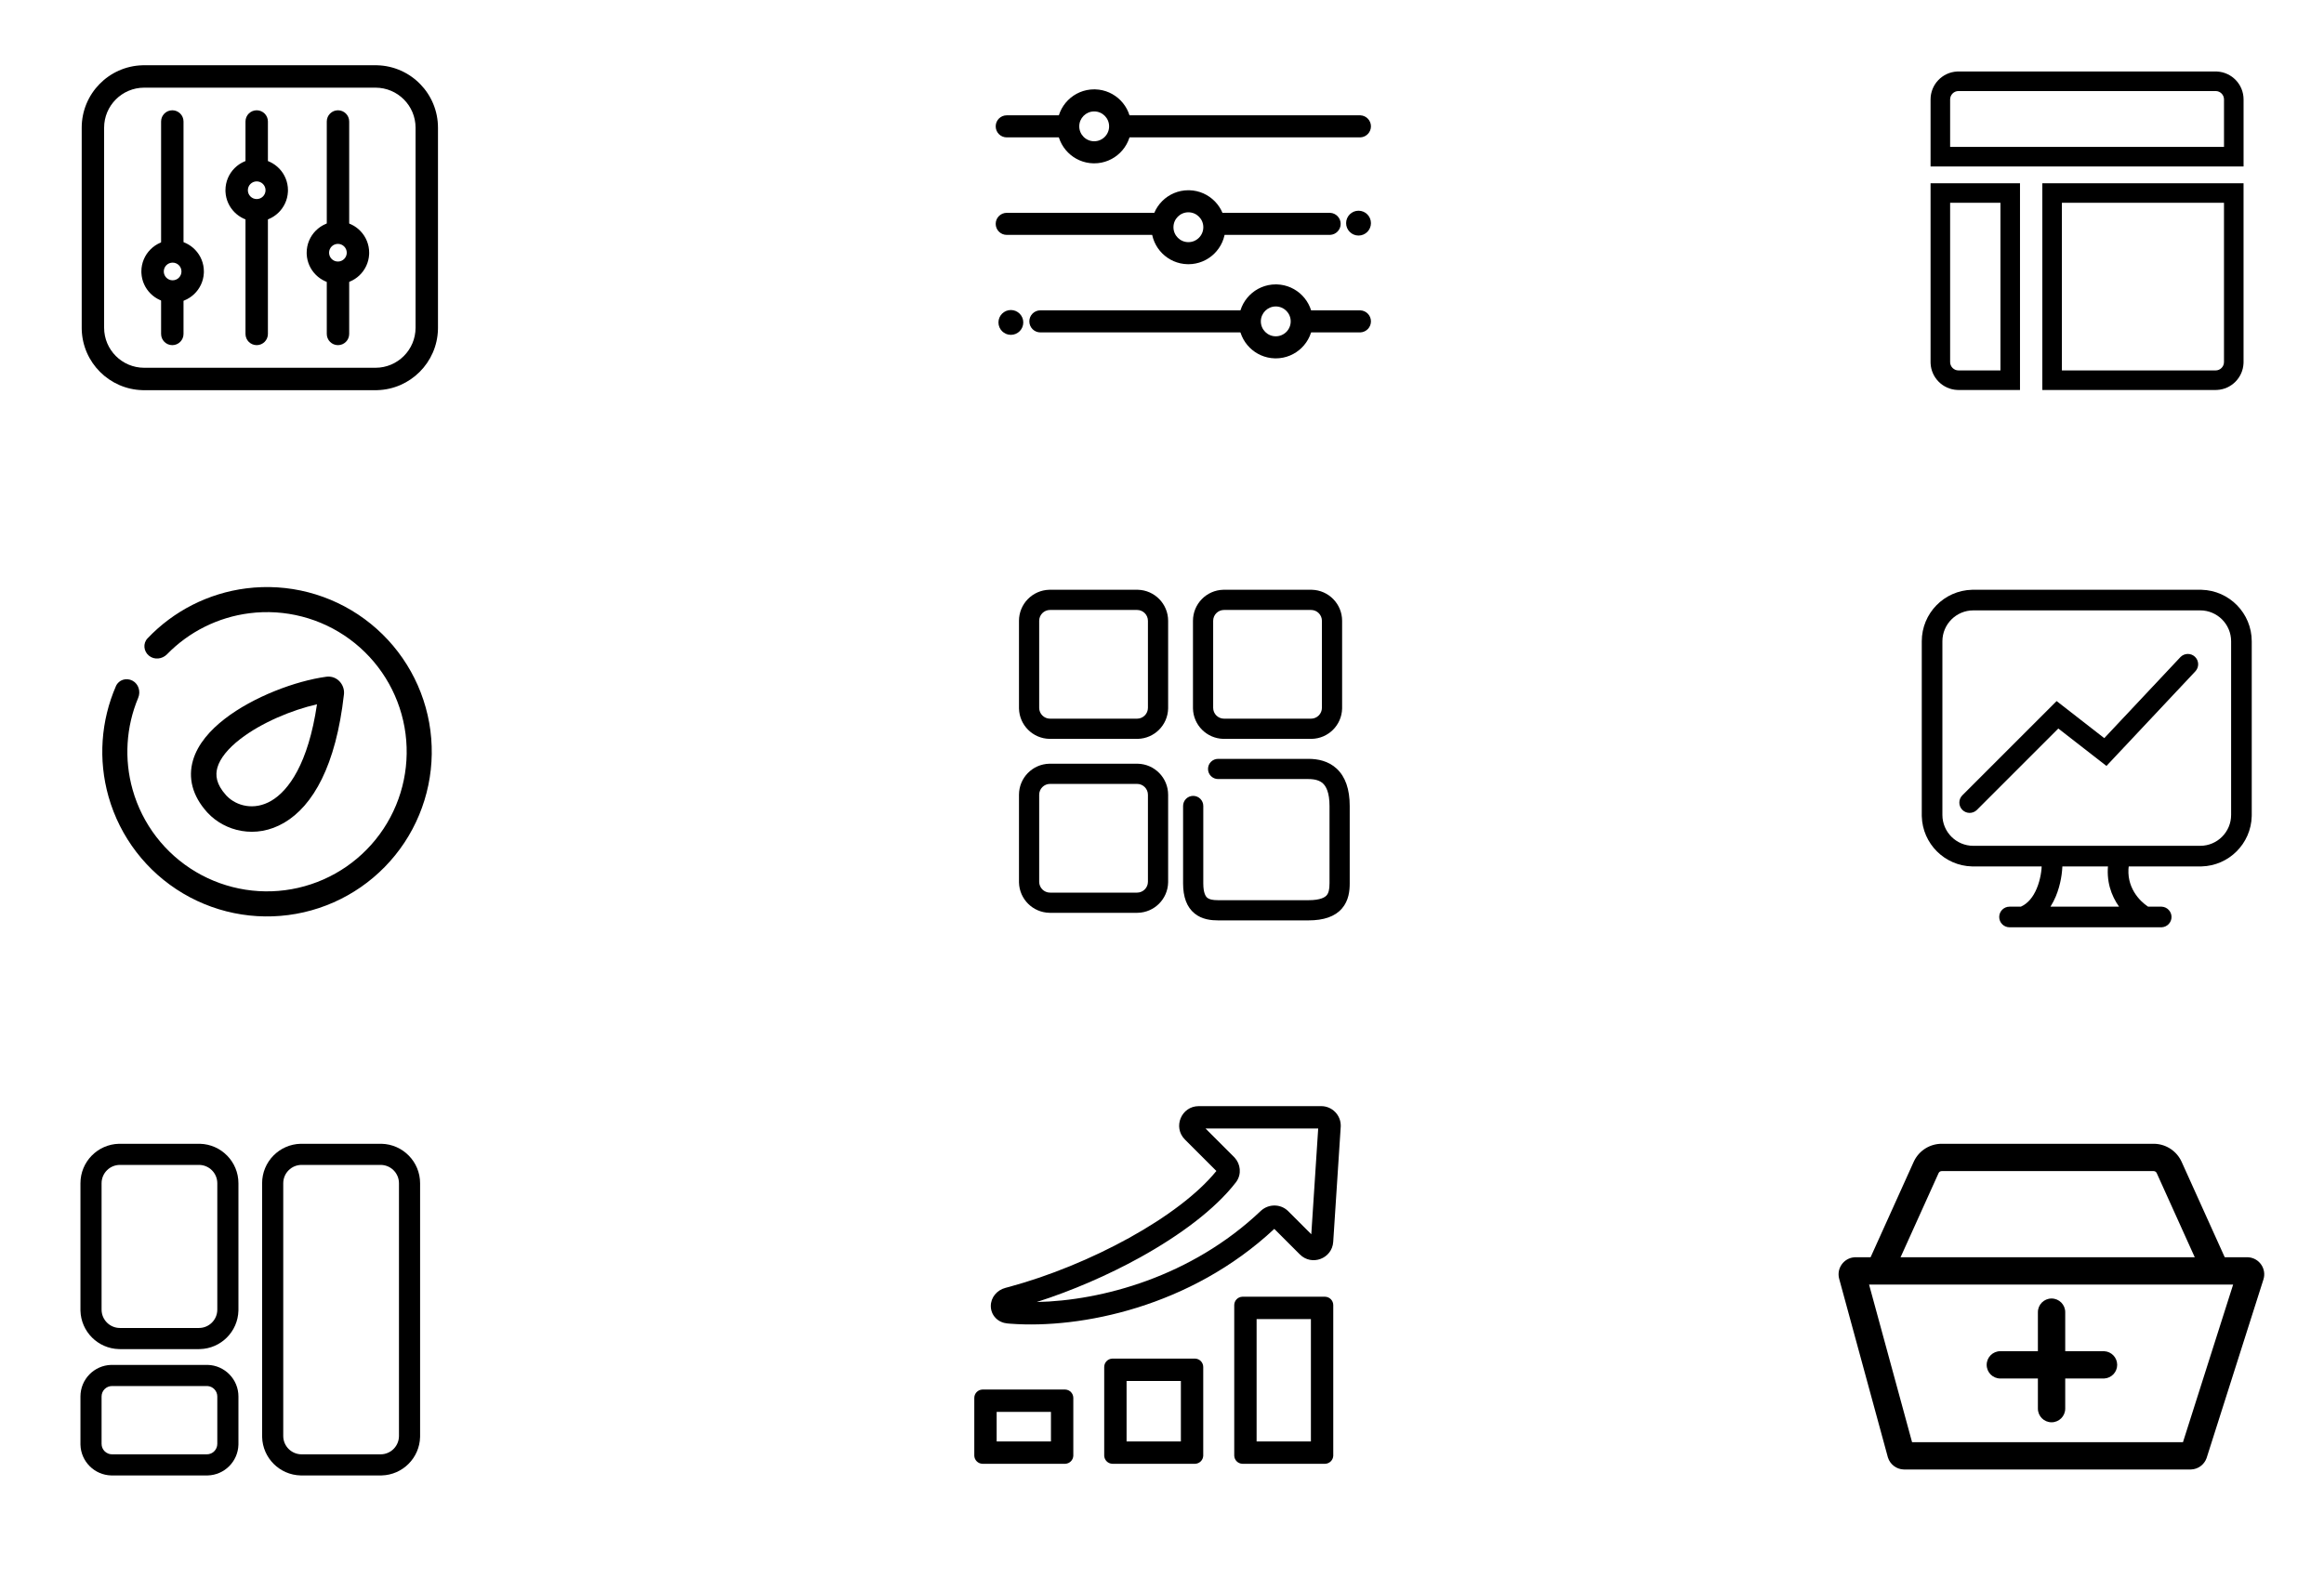 <svg width="260" height="178" viewBox="0 0 260 178" fill="none" xmlns="http://www.w3.org/2000/svg">
<path d="M42.58 162.753V165.117H33.743V162.753H42.58ZM44.635 160.698V132.419C44.635 131.284 43.715 130.364 42.58 130.364H33.743C32.608 130.364 31.688 131.284 31.688 132.419V160.698C31.688 161.833 32.608 162.753 33.743 162.753V165.117L33.629 165.115C31.279 165.056 29.385 163.162 29.326 160.812L29.324 160.698V132.419C29.324 130.016 31.241 128.062 33.629 128.001L33.743 128H42.58L42.694 128.001C45.082 128.062 46.999 130.017 46.999 132.419V160.698L46.998 160.812C46.938 163.162 45.044 165.056 42.694 165.115L42.58 165.117V162.753C43.715 162.753 44.635 161.833 44.635 160.698Z" fill="black"/>
<path d="M22.256 148.613V150.977H13.419V148.613H22.256ZM24.311 146.558V132.419C24.311 131.284 23.391 130.364 22.256 130.364H13.419C12.284 130.364 11.364 131.284 11.364 132.419V146.558C11.364 147.693 12.284 148.613 13.419 148.613V150.977L13.305 150.976C10.955 150.916 9.061 149.022 9.001 146.673L9 146.558V132.419C9 130.016 10.917 128.062 13.305 128.001L13.419 128H22.256L22.37 128.001C24.758 128.062 26.675 130.017 26.675 132.419V146.558L26.673 146.673C26.614 149.022 24.72 150.916 22.37 150.976L22.256 150.977V148.613C23.391 148.613 24.311 147.693 24.311 146.558Z" fill="black"/>
<path d="M23.14 162.753V165.117H12.535V162.753H23.14ZM24.311 161.582V156.279C24.311 155.653 23.819 155.141 23.2 155.11L23.14 155.109H12.535C11.888 155.109 11.364 155.633 11.364 156.279V161.582C11.364 162.229 11.888 162.753 12.535 162.753V165.117L12.444 165.116C10.564 165.068 9.049 163.553 9.001 161.673L9 161.582V156.279C9 154.358 10.534 152.794 12.444 152.746L12.535 152.745H23.14L23.231 152.746C25.141 152.794 26.675 154.358 26.675 156.279V161.582L26.674 161.673C26.626 163.553 25.111 165.068 23.231 165.116L23.14 165.117V162.753C23.787 162.753 24.311 162.229 24.311 161.582Z" fill="black"/>
<path d="M36.603 75.723C37.742 75.636 38.541 76.615 38.488 77.6L38.48 77.698C37.582 85.706 35.005 90.18 31.802 92.065C28.593 93.953 25.144 93.001 23.248 90.978L23.158 90.881C21.509 89.044 21.021 87.038 21.593 85.082C22.129 83.249 23.53 81.695 25.136 80.452C28.359 77.958 33.085 76.202 36.488 75.736L36.603 75.723ZM35.463 78.818C32.668 79.452 29.246 80.873 26.879 82.705C25.481 83.787 24.619 84.882 24.326 85.882C24.07 86.758 24.189 87.765 25.278 88.978L25.379 89.086C26.456 90.186 28.428 90.745 30.358 89.61C32.274 88.482 34.481 85.479 35.463 78.818Z" fill="black"/>
<path d="M14.818 76.173C14.133 75.811 13.279 76.072 12.971 76.782C11.283 80.665 10.979 85.025 12.135 89.127C13.419 93.681 16.404 97.566 20.473 99.979C24.543 102.393 29.384 103.148 33.995 102.091C38.606 101.033 42.634 98.242 45.245 94.297C47.855 90.351 48.848 85.553 48.019 80.895C47.189 76.238 44.6 72.078 40.788 69.276C36.976 66.474 32.233 65.246 27.54 65.845C23.312 66.385 19.418 68.37 16.504 71.441C15.971 72.003 16.066 72.891 16.666 73.38V73.38C17.267 73.869 18.146 73.773 18.687 73.218C21.14 70.702 24.382 69.076 27.895 68.628C31.874 68.12 35.895 69.161 39.127 71.536C42.359 73.912 44.554 77.439 45.257 81.387C45.96 85.336 45.118 89.404 42.905 92.749C40.692 96.094 37.277 98.46 33.368 99.356C29.459 100.253 25.354 99.612 21.904 97.567C18.454 95.521 15.923 92.227 14.835 88.366C13.874 84.958 14.103 81.338 15.46 78.096C15.759 77.382 15.503 76.535 14.818 76.173V76.173Z" fill="black"/>
<path d="M140.584 161.31H146.659V147.619H140.584V161.31ZM149.16 162.874L149.159 162.922C149.135 163.401 148.75 163.786 148.27 163.81L148.222 163.812H139.02L138.972 163.81C138.492 163.786 138.108 163.402 138.083 162.922L138.082 162.874V146.055C138.082 145.553 138.476 145.143 138.972 145.118L139.02 145.117H148.222L148.27 145.118C148.766 145.143 149.16 145.553 149.16 146.055V162.874Z" fill="black"/>
<path d="M126.037 161.31H132.112V154.543H126.037V161.31ZM134.613 162.874L134.612 162.922C134.588 163.402 134.203 163.786 133.724 163.81L133.675 163.812H124.473L124.425 163.81C123.945 163.786 123.561 163.402 123.536 162.922L123.535 162.874V152.979C123.535 152.477 123.929 152.067 124.425 152.042L124.473 152.041H133.675L133.724 152.042C134.219 152.067 134.613 152.477 134.613 152.979V162.874Z" fill="black"/>
<path d="M111.502 161.31H117.577V158.005H111.502V161.31ZM120.078 162.874L120.077 162.922C120.053 163.402 119.668 163.786 119.188 163.811L119.14 163.812H109.938L109.89 163.811C109.41 163.786 109.026 163.402 109.001 162.922L109 162.874V156.441C109 155.939 109.394 155.529 109.89 155.504L109.938 155.503H119.14L119.188 155.504C119.684 155.529 120.078 155.939 120.078 156.441V162.874Z" fill="black"/>
<path d="M147.809 123.787C149.035 123.787 150.013 124.79 149.998 126.001L149.993 126.118L149.155 138.977C149.032 140.855 146.754 141.713 145.423 140.383L142.564 137.524C133.2 146.277 120.9 148.712 113.095 148.139L112.724 148.109C112.22 148.065 111.738 147.864 111.376 147.485C111.019 147.11 110.849 146.63 110.848 146.16C110.846 145.204 111.518 144.377 112.5 144.12L112.93 144.006C117.385 142.797 122.15 140.845 126.333 138.529C130.533 136.204 134.041 133.57 136.083 131.043L132.564 127.524C131.185 126.145 132.162 123.787 134.112 123.787H147.809ZM138.066 129.488L138.133 129.558C138.786 130.272 138.921 131.38 138.327 132.232L138.265 132.316C135.954 135.314 132.011 138.245 127.545 140.718C123.937 142.715 119.913 144.453 115.985 145.709C123.244 145.558 133.277 142.889 141.044 135.519L141.126 135.446C141.952 134.736 143.206 134.713 144.044 135.471L144.127 135.549L146.703 138.125L147.475 126.289H134.867L138.066 129.488Z" fill="black"/>
<path d="M127.21 80.426V82.686H117.476V80.426H127.21ZM128.426 79.21V69.476C128.426 68.804 127.882 68.26 127.21 68.26H117.476C116.804 68.26 116.26 68.804 116.26 69.476V79.21C116.26 79.882 116.804 80.426 117.476 80.426V82.686L117.387 82.685C115.538 82.638 114.048 81.148 114.001 79.299L114 79.21V69.476C114 67.586 115.508 66.049 117.387 66.001L117.476 66H127.21L127.299 66.001C129.178 66.049 130.686 67.586 130.686 69.476V79.21L130.685 79.299C130.638 81.148 129.148 82.638 127.299 82.685L127.21 82.686V80.426C127.882 80.426 128.426 79.882 128.426 79.21Z" fill="black"/>
<path d="M127.21 99.893V102.153H117.476V99.893H127.21ZM128.426 98.676V88.943C128.426 88.271 127.882 87.726 127.21 87.726H117.476C116.804 87.726 116.26 88.271 116.26 88.943V98.676C116.26 99.348 116.804 99.893 117.476 99.893V102.153L117.387 102.151C115.538 102.105 114.048 100.615 114.001 98.766L114 98.676V88.943C114 87.053 115.508 85.515 117.387 85.468L117.476 85.467H127.21L127.299 85.468C129.178 85.515 130.686 87.053 130.686 88.943V98.676L130.685 98.766C130.638 100.615 129.148 102.105 127.299 102.151L127.21 102.153V99.893C127.882 99.893 128.426 99.348 128.426 98.676Z" fill="black"/>
<path d="M146.674 80.426V82.686H136.941V80.426H146.674ZM147.891 79.21V69.476C147.891 68.804 147.346 68.26 146.674 68.26H136.941C136.269 68.26 135.724 68.804 135.724 69.476V79.21C135.724 79.882 136.269 80.426 136.941 80.426V82.686L136.851 82.685C135.003 82.638 133.513 81.148 133.466 79.299L133.465 79.21V69.476C133.465 67.586 134.973 66.049 136.851 66.001L136.941 66H146.674L146.764 66.001C148.643 66.049 150.151 67.586 150.151 69.476V79.21L150.15 79.299C150.103 81.148 148.613 82.638 146.764 82.685L146.674 82.686V80.426C147.346 80.426 147.891 79.882 147.891 79.21Z" fill="black"/>
<path d="M132.359 98.857V90.196C132.359 89.572 132.865 89.066 133.489 89.066C134.113 89.066 134.619 89.572 134.619 90.196V98.857C134.619 99.99 134.915 100.347 135.072 100.475C135.278 100.642 135.636 100.74 136.277 100.74H146.385C147.759 100.74 148.24 100.403 148.423 100.19C148.633 99.948 148.741 99.551 148.741 98.857V90.196C148.741 88.682 148.354 88.001 148.009 87.678C147.652 87.344 147.117 87.183 146.385 87.183H136.277C135.654 87.183 135.148 86.677 135.148 86.053C135.148 85.43 135.654 84.924 136.277 84.924H146.385C147.396 84.924 148.604 85.139 149.554 86.029C150.516 86.931 151.001 88.321 151.001 90.196V98.857C151.001 99.67 150.9 100.78 150.133 101.667C149.341 102.584 148.079 103 146.385 103H136.277C135.525 103 134.489 102.911 133.649 102.23C132.761 101.51 132.359 100.361 132.359 98.857Z" fill="black"/>
<path d="M248.813 11.127C248.813 10.609 248.393 10.189 247.875 10.189H219.111C218.593 10.189 218.173 10.609 218.173 11.127V16.442H248.813V11.127ZM251.002 18.63H215.984V11.127C215.984 9.454 217.298 8.088 218.95 8.004L219.111 8H247.875L248.036 8.004C249.688 8.088 251.002 9.454 251.002 11.127V18.63Z" fill="black"/>
<path d="M215.984 40.516V20.506H225.989V43.643H219.111V41.454H223.801V22.695H218.173V40.516C218.173 41.034 218.593 41.454 219.111 41.454V43.643L218.95 43.639C217.351 43.558 216.069 42.276 215.988 40.677L215.984 40.516Z" fill="black"/>
<path d="M248.811 40.516V22.695H230.677V41.454H247.873V43.643H228.488V20.506H251V40.516L250.995 40.677C250.914 42.276 249.633 43.558 248.034 43.639L247.873 43.643V41.454C248.391 41.454 248.811 41.034 248.811 40.516Z" fill="black"/>
<path d="M246.148 94.655V96.962H220.768V94.655H246.148ZM249.609 91.194V71.768C249.609 69.857 248.06 68.307 246.148 68.307H220.768C218.857 68.307 217.307 69.857 217.307 71.768V91.194C217.307 93.105 218.857 94.655 220.768 94.655V96.962L220.619 96.96C217.552 96.883 215.08 94.41 215.002 91.343L215 91.194V71.768C215 68.632 217.502 66.081 220.619 66.002L220.768 66H246.148L246.297 66.002C249.414 66.081 251.916 68.632 251.916 71.768V91.194L251.914 91.343C251.837 94.41 249.365 96.883 246.297 96.96L246.148 96.962V94.655C248.06 94.655 249.609 93.105 249.609 91.194Z" fill="black"/>
<path d="M243.97 73.504C244.41 73.081 245.109 73.073 245.559 73.495C246.023 73.932 246.046 74.662 245.61 75.126L235.661 85.716L230.277 81.528L221.172 90.633L221.129 90.674C220.676 91.083 219.977 91.069 219.541 90.633C219.09 90.182 219.09 89.452 219.541 89.001L230.086 78.457L235.418 82.605L243.928 73.546L243.97 73.504Z" fill="black"/>
<path d="M235.892 96.442C236.009 95.844 236.576 95.435 237.187 95.522C237.798 95.609 238.229 96.161 238.173 96.768L238.166 96.827C237.818 99.261 239.373 100.847 240.32 101.465H241.787L241.847 101.466C242.456 101.497 242.941 102.001 242.941 102.619C242.941 103.236 242.456 103.74 241.847 103.771L241.787 103.772H224.818C224.181 103.772 223.664 103.256 223.664 102.619C223.664 101.981 224.181 101.465 224.818 101.465H226.084C226.889 101.107 227.468 100.373 227.862 99.433C228.284 98.427 228.428 97.333 228.428 96.664C228.428 96.027 228.944 95.511 229.581 95.511C230.218 95.511 230.735 96.027 230.735 96.664C230.735 97.583 230.55 98.989 229.99 100.326C229.83 100.706 229.635 101.092 229.397 101.465H237.073C236.216 100.259 235.582 98.6 235.882 96.501L235.892 96.442Z" fill="black"/>
<path d="M18.023 37.371V33.526C18.023 32.833 18.585 32.272 19.277 32.272C19.97 32.272 20.531 32.833 20.531 33.526V37.371C20.531 38.064 19.97 38.625 19.277 38.625C18.585 38.625 18.023 38.064 18.023 37.371ZM18.023 27.232V13.596C18.023 12.903 18.585 12.342 19.277 12.342C19.97 12.342 20.531 12.903 20.531 13.596V27.232L20.53 27.296C20.496 27.959 19.948 28.486 19.277 28.486C18.607 28.486 18.059 27.959 18.025 27.296L18.023 27.232Z" fill="black"/>
<path d="M42.007 41.157V43.665H16.134V41.157H42.007ZM46.492 36.672V14.295C46.492 11.818 44.484 9.81 42.007 9.81H16.134C13.656 9.81 11.648 11.818 11.648 14.295V36.672C11.648 39.149 13.656 41.157 16.134 41.157V43.665L15.953 43.663C12.234 43.569 9.237 40.571 9.143 36.853L9.141 36.672V14.295C9.141 10.493 12.174 7.4 15.953 7.304L16.134 7.302H42.007L42.188 7.304C45.966 7.4 49 10.493 49 14.295V36.672L48.998 36.853C48.904 40.571 45.907 43.569 42.188 43.663L42.007 43.665V41.157C44.484 41.157 46.492 39.149 46.492 36.672Z" fill="black"/>
<path d="M20.302 30.379C20.302 29.833 19.859 29.39 19.313 29.39C18.767 29.39 18.324 29.833 18.324 30.379C18.324 30.925 18.767 31.368 19.313 31.368V33.876L19.133 33.871C17.345 33.78 15.912 32.347 15.821 30.559L15.816 30.379C15.816 28.448 17.382 26.883 19.313 26.883L19.493 26.887C21.34 26.981 22.809 28.508 22.809 30.379L22.805 30.559C22.711 32.406 21.184 33.875 19.313 33.876V31.368C19.859 31.368 20.301 30.925 20.302 30.379Z" fill="black"/>
<path d="M38.794 28.281C38.794 27.735 38.351 27.292 37.805 27.292C37.259 27.292 36.816 27.735 36.816 28.281C36.816 28.827 37.259 29.269 37.805 29.269V31.777L37.625 31.773C35.837 31.682 34.404 30.248 34.313 28.46L34.309 28.281C34.309 26.35 35.874 24.784 37.805 24.784L37.985 24.789C39.832 24.882 41.301 26.41 41.301 28.281L41.297 28.46C41.203 30.308 39.676 31.777 37.805 31.777V29.269C38.351 29.269 38.794 28.827 38.794 28.281Z" fill="black"/>
<path d="M29.708 21.288C29.708 20.742 29.265 20.299 28.719 20.299C28.173 20.299 27.73 20.742 27.73 21.288C27.73 21.834 28.173 22.276 28.719 22.276V24.784L28.539 24.78C26.751 24.689 25.318 23.255 25.227 21.468L25.223 21.288C25.223 19.357 26.788 17.791 28.719 17.791L28.899 17.796C30.746 17.89 32.216 19.417 32.216 21.288L32.211 21.468C32.117 23.315 30.59 24.784 28.719 24.784V22.276C29.265 22.276 29.708 21.834 29.708 21.288Z" fill="black"/>
<path d="M27.465 37.371V24.435C27.465 23.742 28.026 23.181 28.719 23.181C29.411 23.181 29.973 23.742 29.973 24.435V37.371C29.973 38.064 29.411 38.625 28.719 38.625C28.026 38.625 27.465 38.064 27.465 37.371ZM27.465 18.141V13.596C27.465 12.903 28.026 12.342 28.719 12.342C29.411 12.342 29.973 12.903 29.973 13.596V18.141L29.971 18.206C29.938 18.868 29.39 19.395 28.719 19.395C28.048 19.395 27.5 18.868 27.466 18.206L27.465 18.141Z" fill="black"/>
<path d="M36.559 37.371V31.428C36.559 30.735 37.12 30.174 37.812 30.174C38.505 30.174 39.066 30.735 39.066 31.428V37.371C39.066 38.064 38.505 38.625 37.812 38.625C37.12 38.625 36.559 38.064 36.559 37.371ZM36.559 25.134V13.596C36.559 12.903 37.12 12.342 37.812 12.342C38.505 12.342 39.066 12.903 39.066 13.596V25.134C39.066 25.826 38.505 26.388 37.812 26.388C37.12 26.388 36.559 25.826 36.559 25.134Z" fill="black"/>
<path d="M251.523 140.701C252.752 140.776 253.603 141.994 253.223 143.188L246.882 163.117L246.857 163.191C246.592 163.919 245.913 164.416 245.139 164.447L245.061 164.449H213.038L212.958 164.447C212.157 164.414 211.461 163.882 211.218 163.118L211.195 163.041L205.76 143.111C205.439 141.934 206.287 140.772 207.486 140.701L207.603 140.698H251.402L251.523 140.701ZM213.914 161.392H244.223L249.835 143.755H209.104L213.914 161.392Z" fill="black"/>
<path d="M227.992 157.639V154.268H223.79C222.946 154.268 222.262 153.584 222.262 152.74C222.262 151.895 222.946 151.211 223.79 151.211H227.992V146.843C227.992 145.999 228.676 145.315 229.521 145.315C230.365 145.315 231.049 145.999 231.049 146.843V151.211H235.334L235.412 151.213C236.22 151.254 236.862 151.922 236.862 152.74C236.862 153.557 236.22 154.225 235.412 154.266L235.334 154.268H231.049V157.639C231.049 158.483 230.365 159.168 229.521 159.168C228.676 159.168 227.992 158.483 227.992 157.639Z" fill="black"/>
<path d="M240.939 128L241.065 128.002C242.367 128.05 243.535 128.83 244.074 130.024L248.916 140.746L248.946 140.818C249.241 141.571 248.897 142.431 248.152 142.768C247.406 143.105 246.534 142.794 246.164 142.075L246.13 142.004L241.287 131.282C241.233 131.162 241.122 131.08 240.995 131.061L240.939 131.057H217.23C217.08 131.057 216.943 131.145 216.881 131.282L212.039 142.004C211.692 142.773 210.786 143.115 210.017 142.768C209.248 142.421 208.906 141.515 209.253 140.746L214.095 130.024L214.149 129.91C214.728 128.743 215.92 128 217.23 128H240.939Z" fill="black"/>
<path d="M124.083 14.139C124.083 13.217 123.335 12.47 122.413 12.47C121.491 12.47 120.743 13.217 120.743 14.139C120.743 15.061 121.49 15.809 122.413 15.809V18.279L122.306 18.277C120.105 18.221 118.33 16.447 118.275 14.246L118.273 14.139C118.273 11.853 120.127 10 122.413 10L122.52 10.001C124.756 10.058 126.552 11.889 126.552 14.139L126.551 14.246C126.494 16.483 124.663 18.279 122.413 18.279V15.809C123.335 15.809 124.083 15.061 124.083 14.139Z" fill="black"/>
<path d="M134.622 25.428C134.622 24.506 133.874 23.758 132.952 23.758C132.03 23.759 131.282 24.506 131.282 25.428C131.282 26.35 132.03 27.098 132.952 27.098V29.568L132.845 29.566C130.644 29.511 128.87 27.736 128.814 25.535L128.812 25.428C128.813 23.142 130.666 21.289 132.952 21.289L133.059 21.29C135.295 21.347 137.091 23.178 137.091 25.428L137.09 25.535C137.033 27.772 135.202 29.568 132.952 29.568V27.098C133.874 27.098 134.622 26.35 134.622 25.428Z" fill="black"/>
<path d="M144.399 35.965C144.399 35.043 143.651 34.295 142.729 34.295C141.807 34.295 141.059 35.043 141.059 35.965C141.059 36.887 141.807 37.635 142.729 37.635V40.104L142.622 40.103C140.421 40.047 138.647 38.273 138.591 36.072L138.59 35.965C138.59 33.679 140.443 31.826 142.729 31.826L142.836 31.827C145.073 31.884 146.869 33.715 146.869 35.965L146.867 36.072C146.81 38.309 144.979 40.104 142.729 40.104V37.635C143.651 37.635 144.399 36.887 144.399 35.965Z" fill="black"/>
<path d="M138.97 34.73L139.034 34.732C139.686 34.765 140.205 35.304 140.205 35.965C140.205 36.626 139.686 37.165 139.034 37.198L138.97 37.2H116.392C115.71 37.2 115.158 36.647 115.158 35.965C115.158 35.283 115.71 34.73 116.392 34.73H138.97ZM152.141 34.73L152.204 34.732C152.857 34.765 153.376 35.304 153.376 35.965C153.376 36.626 152.857 37.165 152.204 37.198L152.141 37.2H146.496C145.815 37.2 145.262 36.647 145.262 35.965C145.262 35.283 145.815 34.73 146.496 34.73H152.141ZM129.187 23.818L129.25 23.819C129.902 23.852 130.421 24.392 130.421 25.052C130.421 25.713 129.902 26.252 129.25 26.285L129.187 26.287H112.629C111.947 26.287 111.395 25.734 111.395 25.052C111.395 24.37 111.947 23.818 112.629 23.818H129.187ZM148.754 23.818L148.818 23.819C149.47 23.852 149.989 24.392 149.989 25.052C149.989 25.713 149.47 26.252 148.818 26.285L148.754 26.287H136.713C136.031 26.287 135.478 25.734 135.478 25.052C135.478 24.37 136.031 23.818 136.713 23.818H148.754ZM118.65 12.905L118.714 12.906C119.366 12.939 119.885 13.479 119.885 14.139C119.885 14.8 119.366 15.34 118.714 15.373L118.65 15.374H112.629C111.947 15.374 111.395 14.822 111.395 14.139C111.395 13.458 111.947 12.905 112.629 12.905H118.65ZM152.141 12.905L152.204 12.906C152.857 12.939 153.376 13.479 153.376 14.139C153.376 14.8 152.857 15.34 152.204 15.373L152.141 15.374H126.176C125.494 15.374 124.941 14.822 124.941 14.139C124.941 13.458 125.494 12.905 126.176 12.905H152.141Z" fill="black"/>
<path d="M153.376 24.971C153.376 25.738 152.754 26.36 151.987 26.36C151.22 26.36 150.598 25.738 150.598 24.971C150.598 24.204 151.22 23.582 151.987 23.582C152.754 23.582 153.376 24.204 153.376 24.971Z" fill="black"/>
<path d="M114.481 36.084C114.481 36.851 113.859 37.473 113.092 37.473C112.325 37.473 111.703 36.851 111.703 36.084C111.703 35.317 112.325 34.695 113.092 34.695C113.859 34.695 114.481 35.317 114.481 36.084Z" fill="black"/>
</svg>
